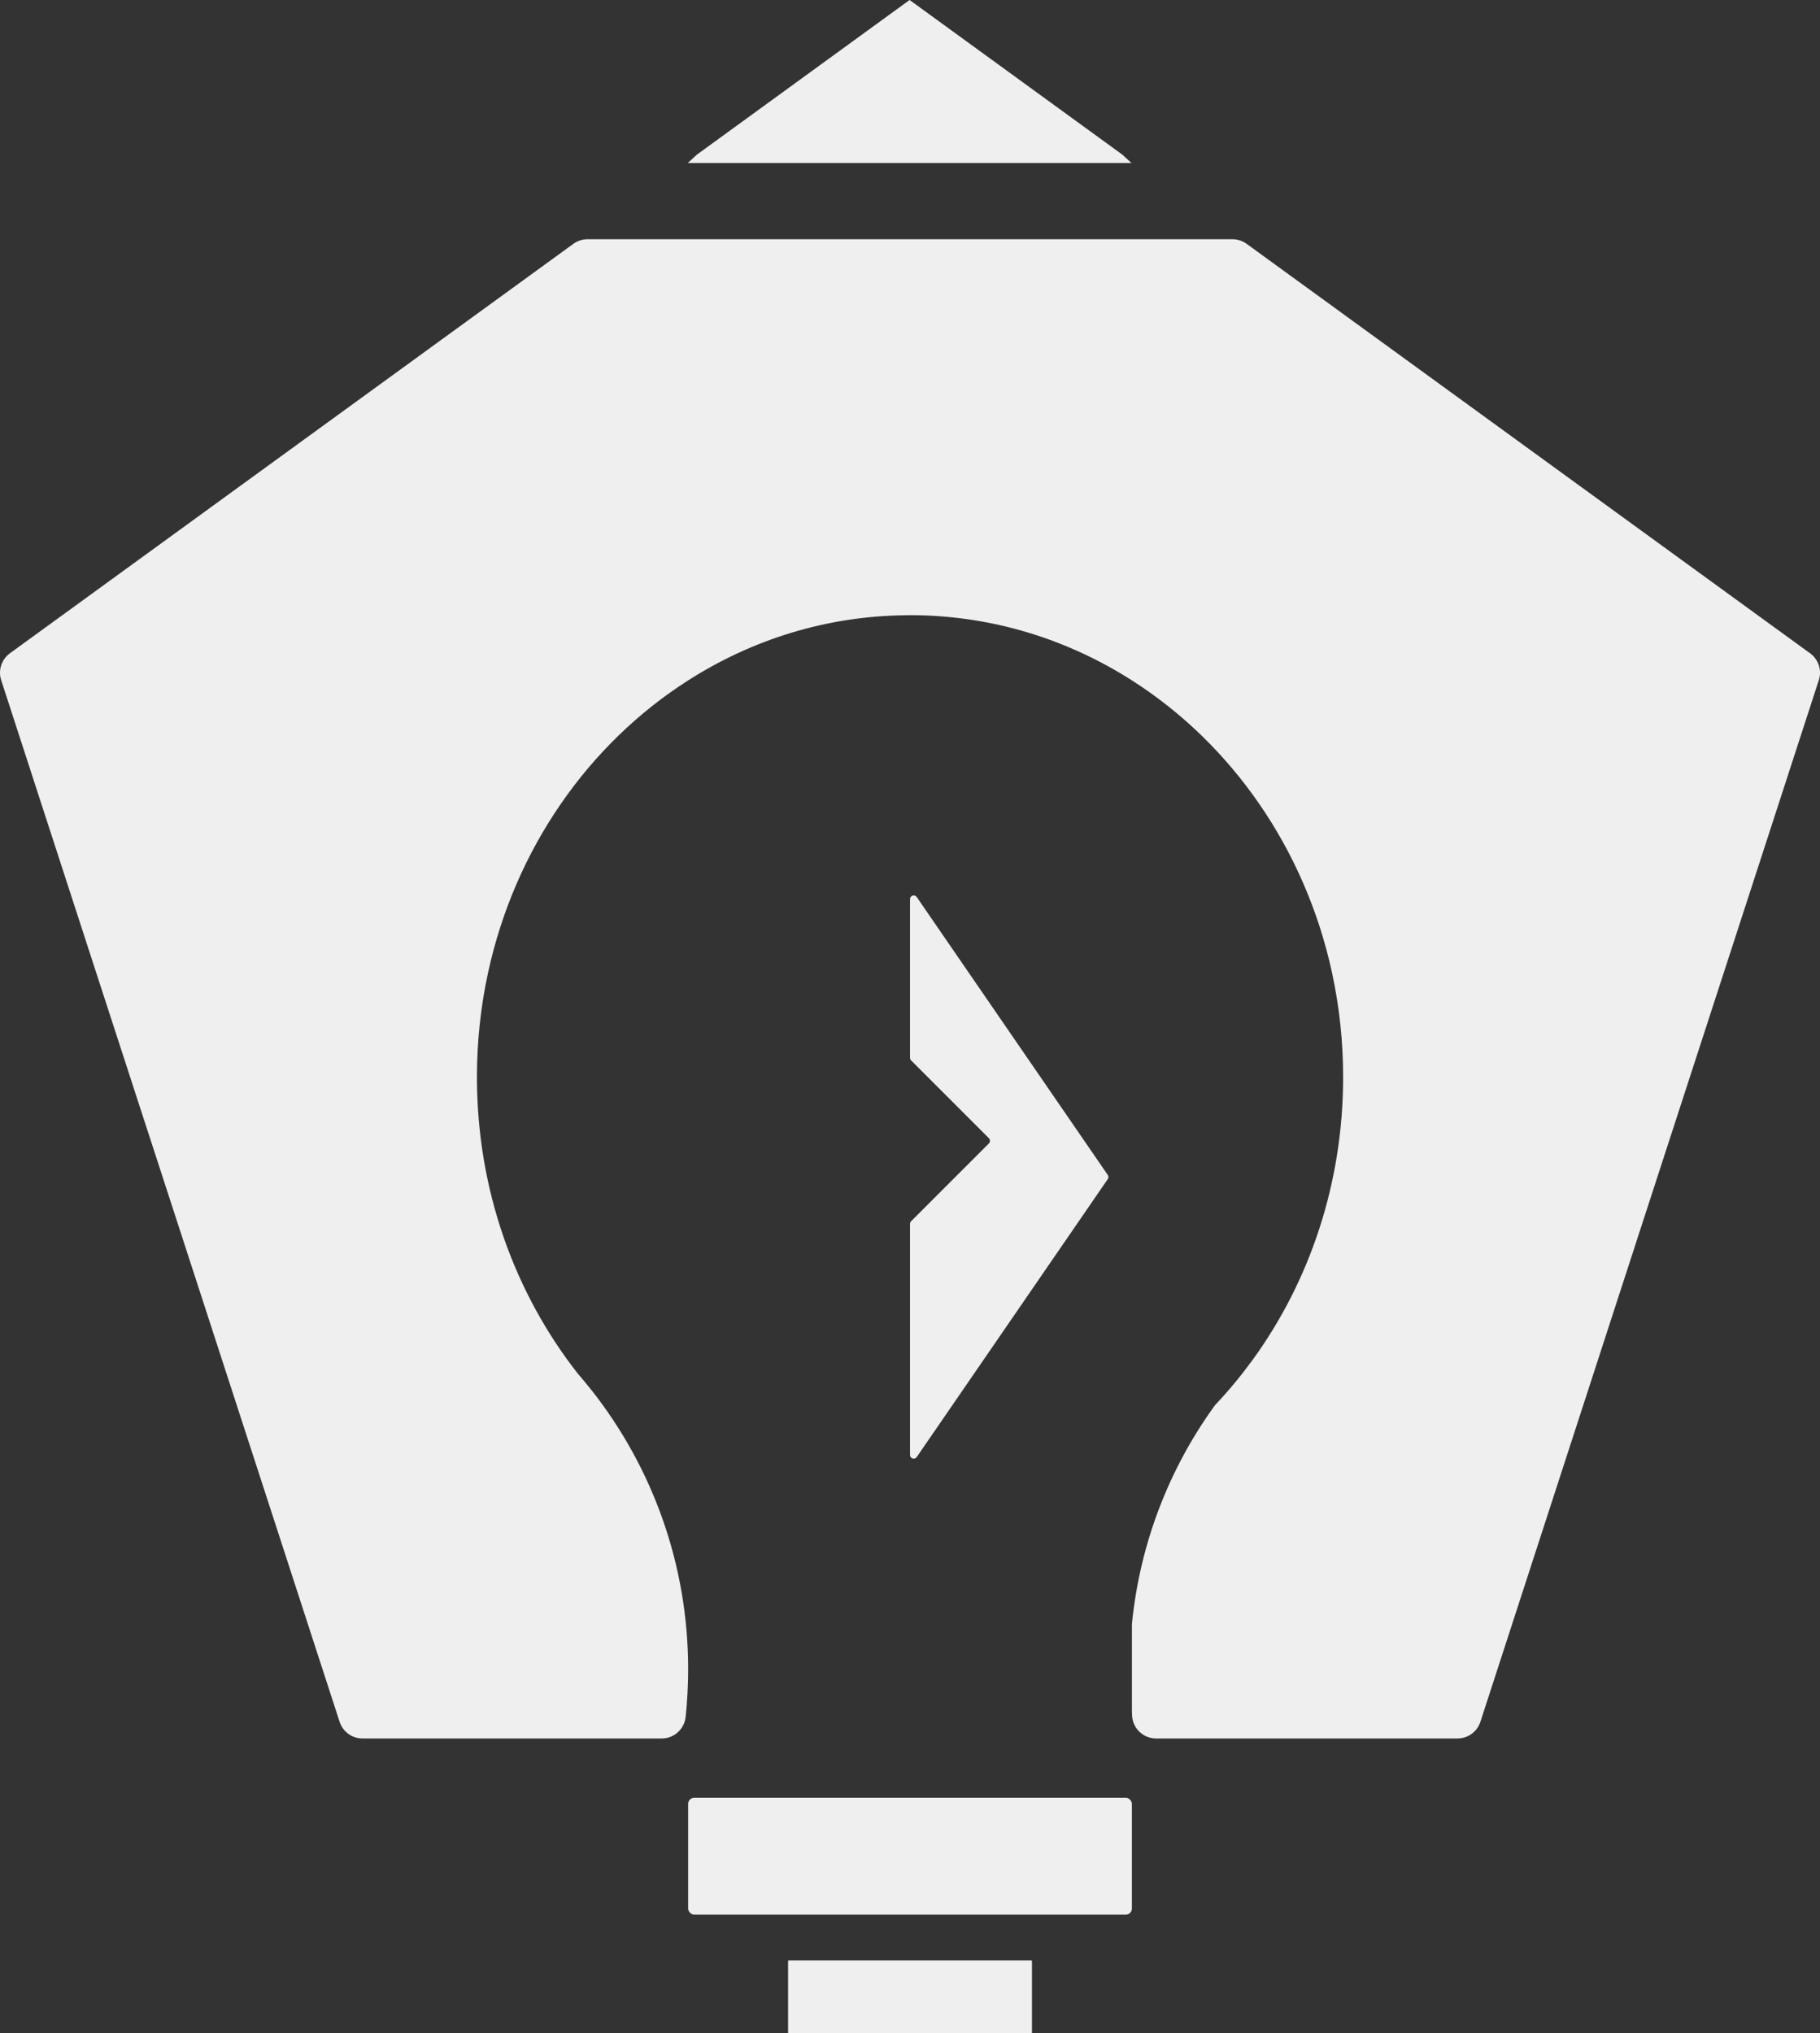 <?xml version="1.0" encoding="UTF-8"?>
<svg id="Livello_1" data-name="Livello 1" xmlns="http://www.w3.org/2000/svg" viewBox="0 0 1074.56 1200.21">
  <rect x="0" y="0" width="1074.56" height="1200.21" fill="#333333" stroke="none"/>
  <defs>
    <style>
      .cls-1 {
        fill: #efefef;
      }
    </style>
  </defs>
  <polygon class="cls-1" points="668.01 96.21 406.1 96.21 411.5 91.24 411.66 91.14 534.38 1.92 537.06 0 662.45 91.14 662.61 91.24 668.01 96.21"/>
  <rect class="cls-1" x="406.29" y="1061.21" width="262" height="69" rx="3.61" ry="3.61"/>
  <rect class="cls-1" x="465.29" y="1157.21" width="144" height="43" rx=".38" ry=".38"/>
  <path class="cls-1" d="M1068.7,385.62c4.98,3.62,7.06,10.02,5.16,15.87l-56.17,172.86-47.91,147.38-95.74,294.67c-1.9,5.85-7.35,9.81-13.5,9.81h-177.96c-7.28,0-13.38-5.5-14.12-12.74h0c-.05-1.06-.11-2.1-.16-3.15v-50.9c0-.53,.03-1.07,.08-1.59,4.84-47.33,22.07-90.99,48.46-127.64,.37-.51,.77-.99,1.2-1.44,7.83-8.31,15.1-17.17,21.87-26.48,33.31-46.04,53.1-103.79,53.1-166.41,0-21.12-2.25-41.71-6.52-61.5-15.83-73.26-59.36-135.24-118.18-172.72-38.29-24.44-83.15-38.5-131.01-38.5-.91,0-1.82,0-2.67,.05-46.9,.48-90.75,14.44-128.34,38.45-58.82,37.49-102.35,99.46-118.18,172.72-4.28,19.79-6.52,40.37-6.52,61.5,0,66.63,22.41,127.7,59.62,175.07,.05,.05,.11,.16,.21,.21,2.57,2.99,5.08,6.04,7.54,9.14,.21,.27,.37,.48,.59,.7,35.51,45.24,56.74,102.3,56.74,164.27,0,9.5-.5,18.9-1.46,28.16-.76,7.26-6.84,12.8-14.14,12.8H214.02c-6.15,0-11.6-3.96-13.5-9.81l-95.79-294.83-47.86-147.21L.7,401.5c-1.9-5.85,.18-12.26,5.16-15.87L338.53,143.93c2.43-1.76,5.35-2.71,8.34-2.71h380.82c3,0,5.92,.95,8.34,2.71l332.67,241.7Z"/>
  <path class="cls-1" d="M654.04,696.03l-112.78,164.05c-1.21,1.76-3.97,.9-3.97-1.23v-136.42c0-.58,.23-1.13,.64-1.54l45.93-45.93c.85-.85,.85-2.23,0-3.08l-45.93-45.93c-.41-.41-.64-.96-.64-1.54v-93.66c0-2.14,2.76-2.99,3.97-1.23l30.94,45.01,81.84,119.04c.51,.74,.51,1.72,0,2.46Z"/>
</svg>